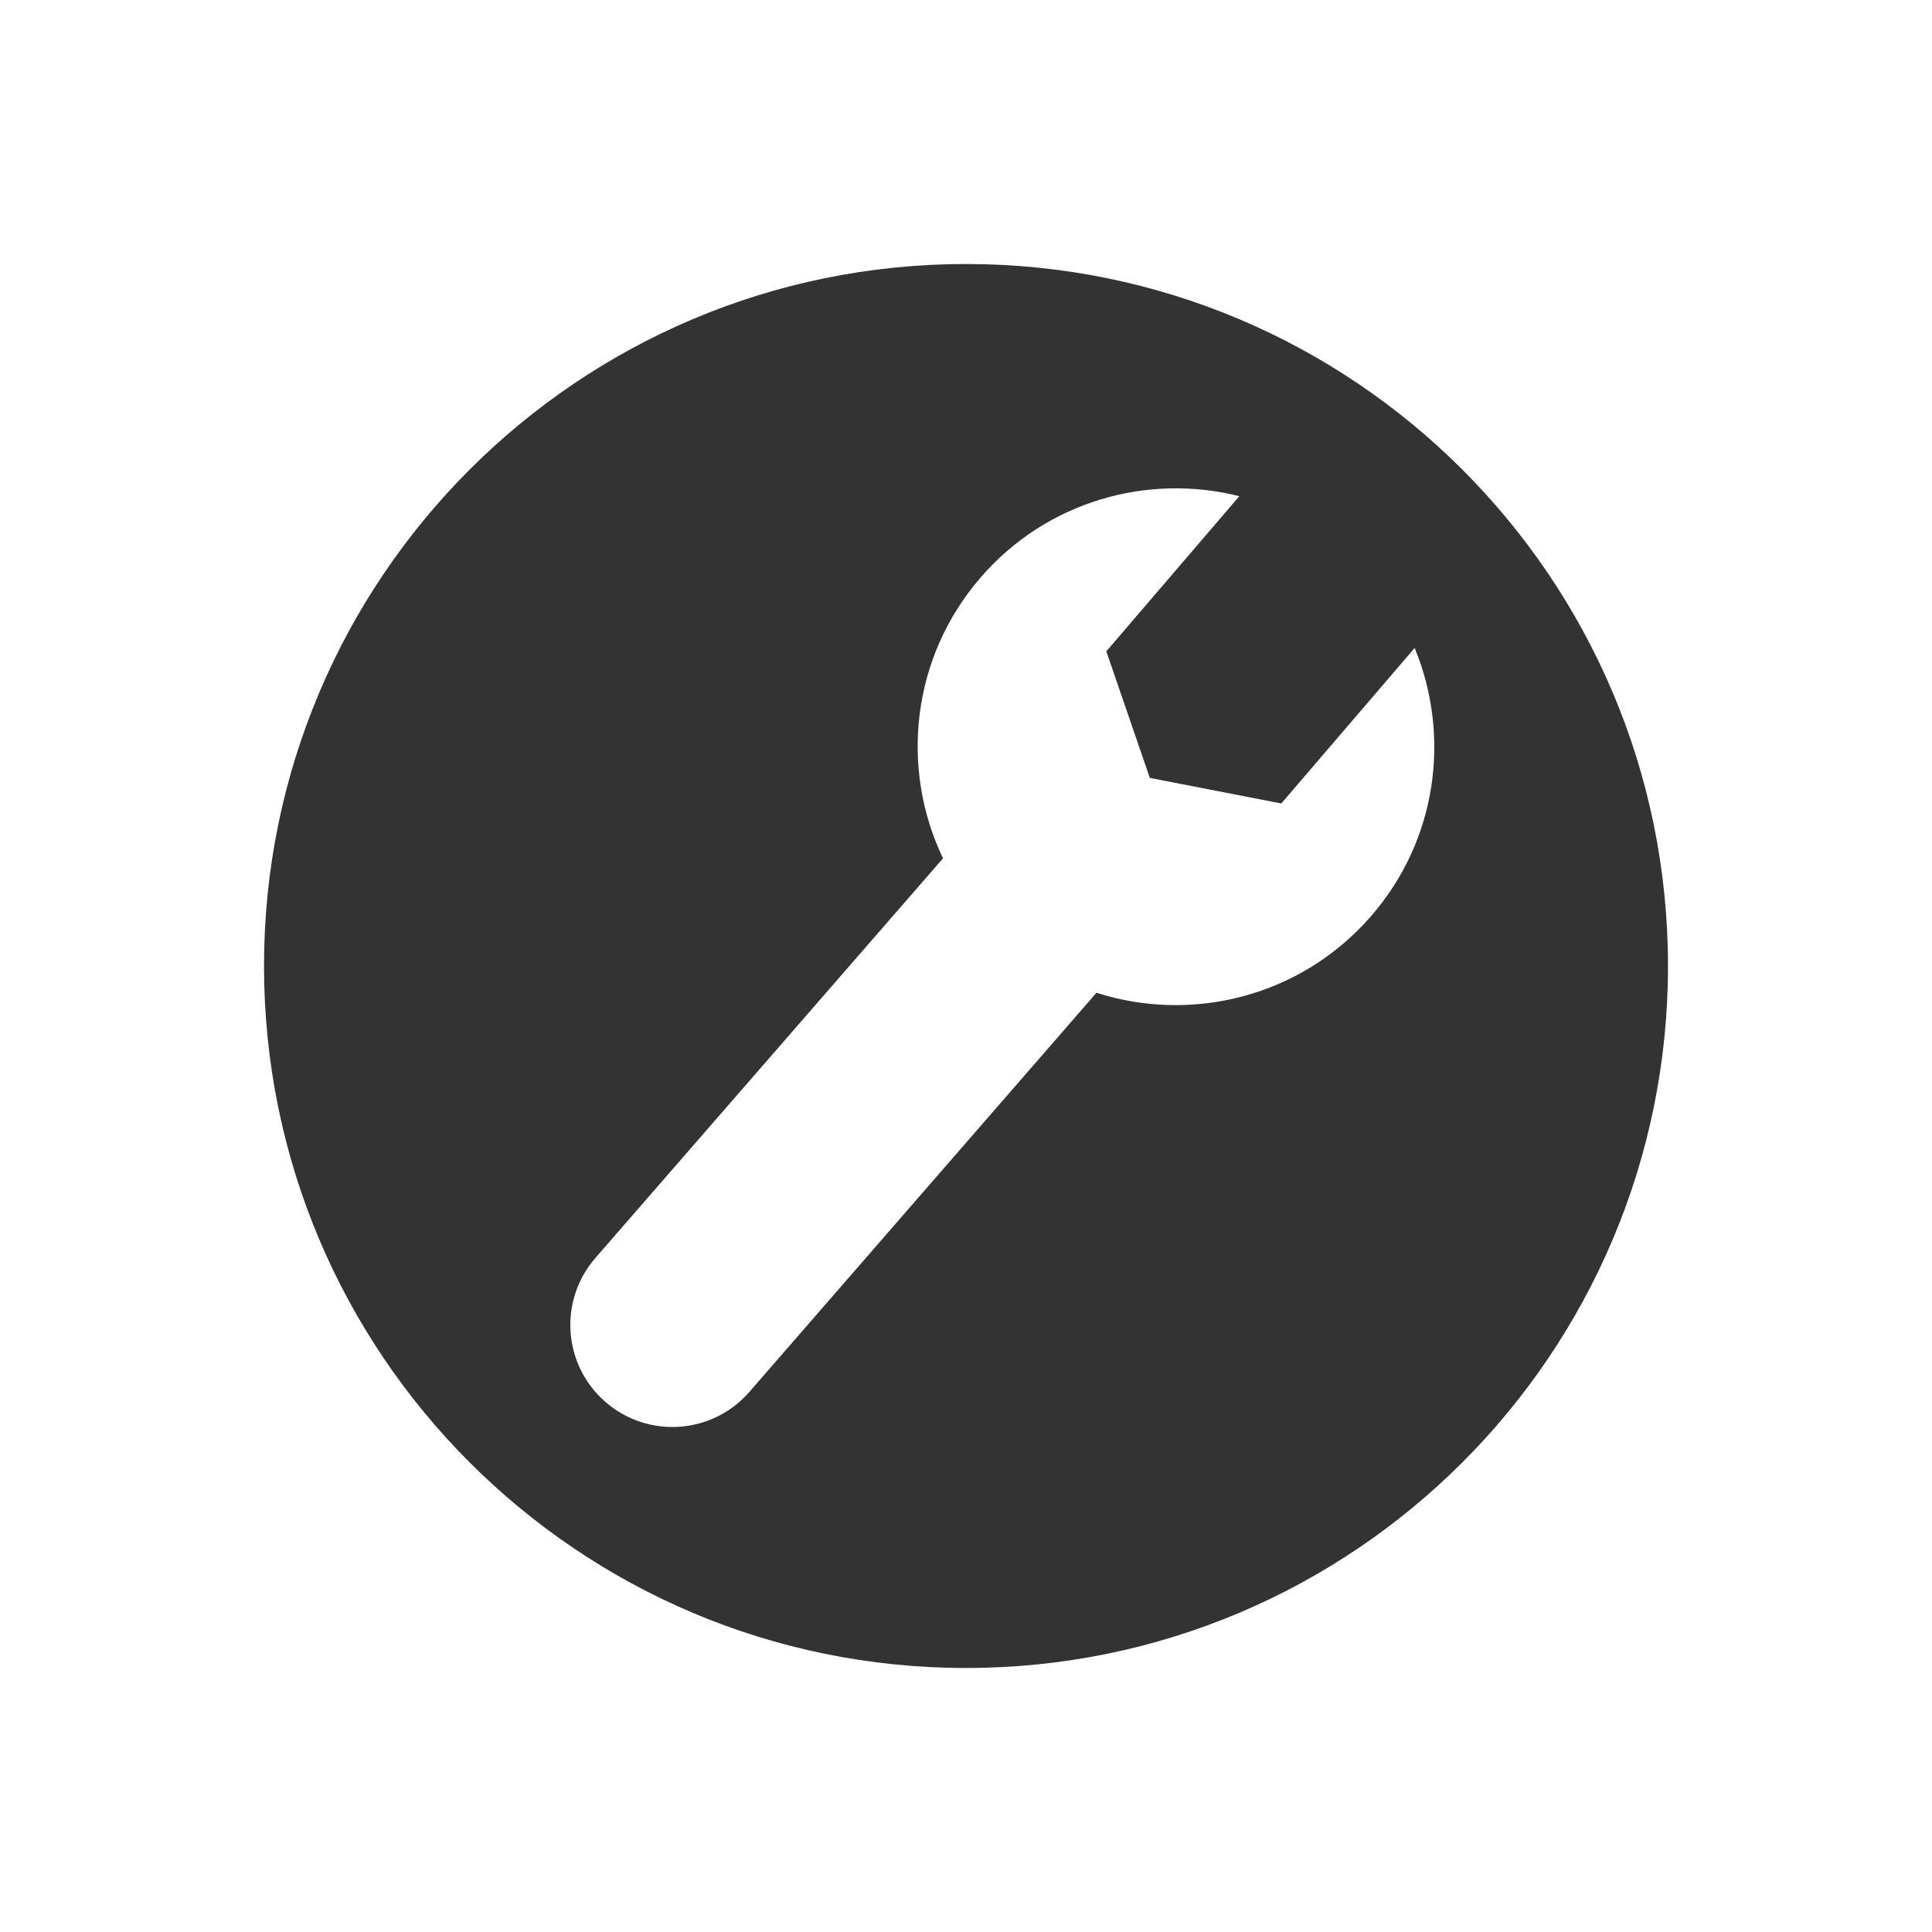 <svg style="overflow: hidden; position: absolute; left: 295px; top: 332px; " height="40" version="1.1" width="40" xmlns="http://www.w3.org/2000/svg"><desc style="-webkit-tap-highlight-color: rgba(0, 0, 0, 0); ">Created with Raphaël 2.1.0</desc><defs style="-webkit-tap-highlight-color: rgba(0, 0, 0, 0); "></defs><path style="-webkit-tap-highlight-color: rgba(0, 0, 0, 0); stroke-linejoin: round; opacity: 0; " fill="none" stroke="#ffffff" d="M16,1.466C7.973,1.466,1.466,7.973,1.466,16C1.466,24.027,7.973,30.534,16,30.534C24.027,30.534,30.534,24.027,30.534,16C30.534,7.973,24.027,1.466,16,1.466ZM24.386,14.968C22.935,16.637,20.68,17.189,18.701,16.554L11.513,24.82C10.747,25.7,9.414,25.79,8.534,25.025S7.561,22.926,8.326,22.046L15.524,13.771C14.631,11.906,14.867,9.607,16.311,7.947C17.678,6.372,19.764,5.796,21.659,6.273L18.905,9.485L19.806,12.106L22.528,12.635L25.289,9.415C26.037,11.229,25.762,13.387,24.386,14.968Z" stroke-width="3" stroke-linejoin="round" opacity="0" transform="matrix(1,0,0,1,4,4)"></path><path style="-webkit-tap-highlight-color: rgba(0, 0, 0, 0); " fill="#333333" stroke="none" d="M16,1.466C7.973,1.466,1.466,7.973,1.466,16C1.466,24.027,7.973,30.534,16,30.534C24.027,30.534,30.534,24.027,30.534,16C30.534,7.973,24.027,1.466,16,1.466ZM24.386,14.968C22.935,16.637,20.68,17.189,18.701,16.554L11.513,24.82C10.747,25.7,9.414,25.79,8.534,25.025S7.561,22.926,8.326,22.046L15.524,13.771C14.631,11.906,14.867,9.607,16.311,7.947C17.678,6.372,19.764,5.796,21.659,6.273L18.905,9.485L19.806,12.106L22.528,12.635L25.289,9.415C26.037,11.229,25.762,13.387,24.386,14.968Z" transform="matrix(1,0,0,1,4,4)"></path><rect style="-webkit-tap-highlight-color: rgba(0, 0, 0, 0); opacity: 0; " x="0" y="0" width="32" height="32" r="0" rx="0" ry="0" fill="#000000" stroke="#000" opacity="0"></rect></svg>
